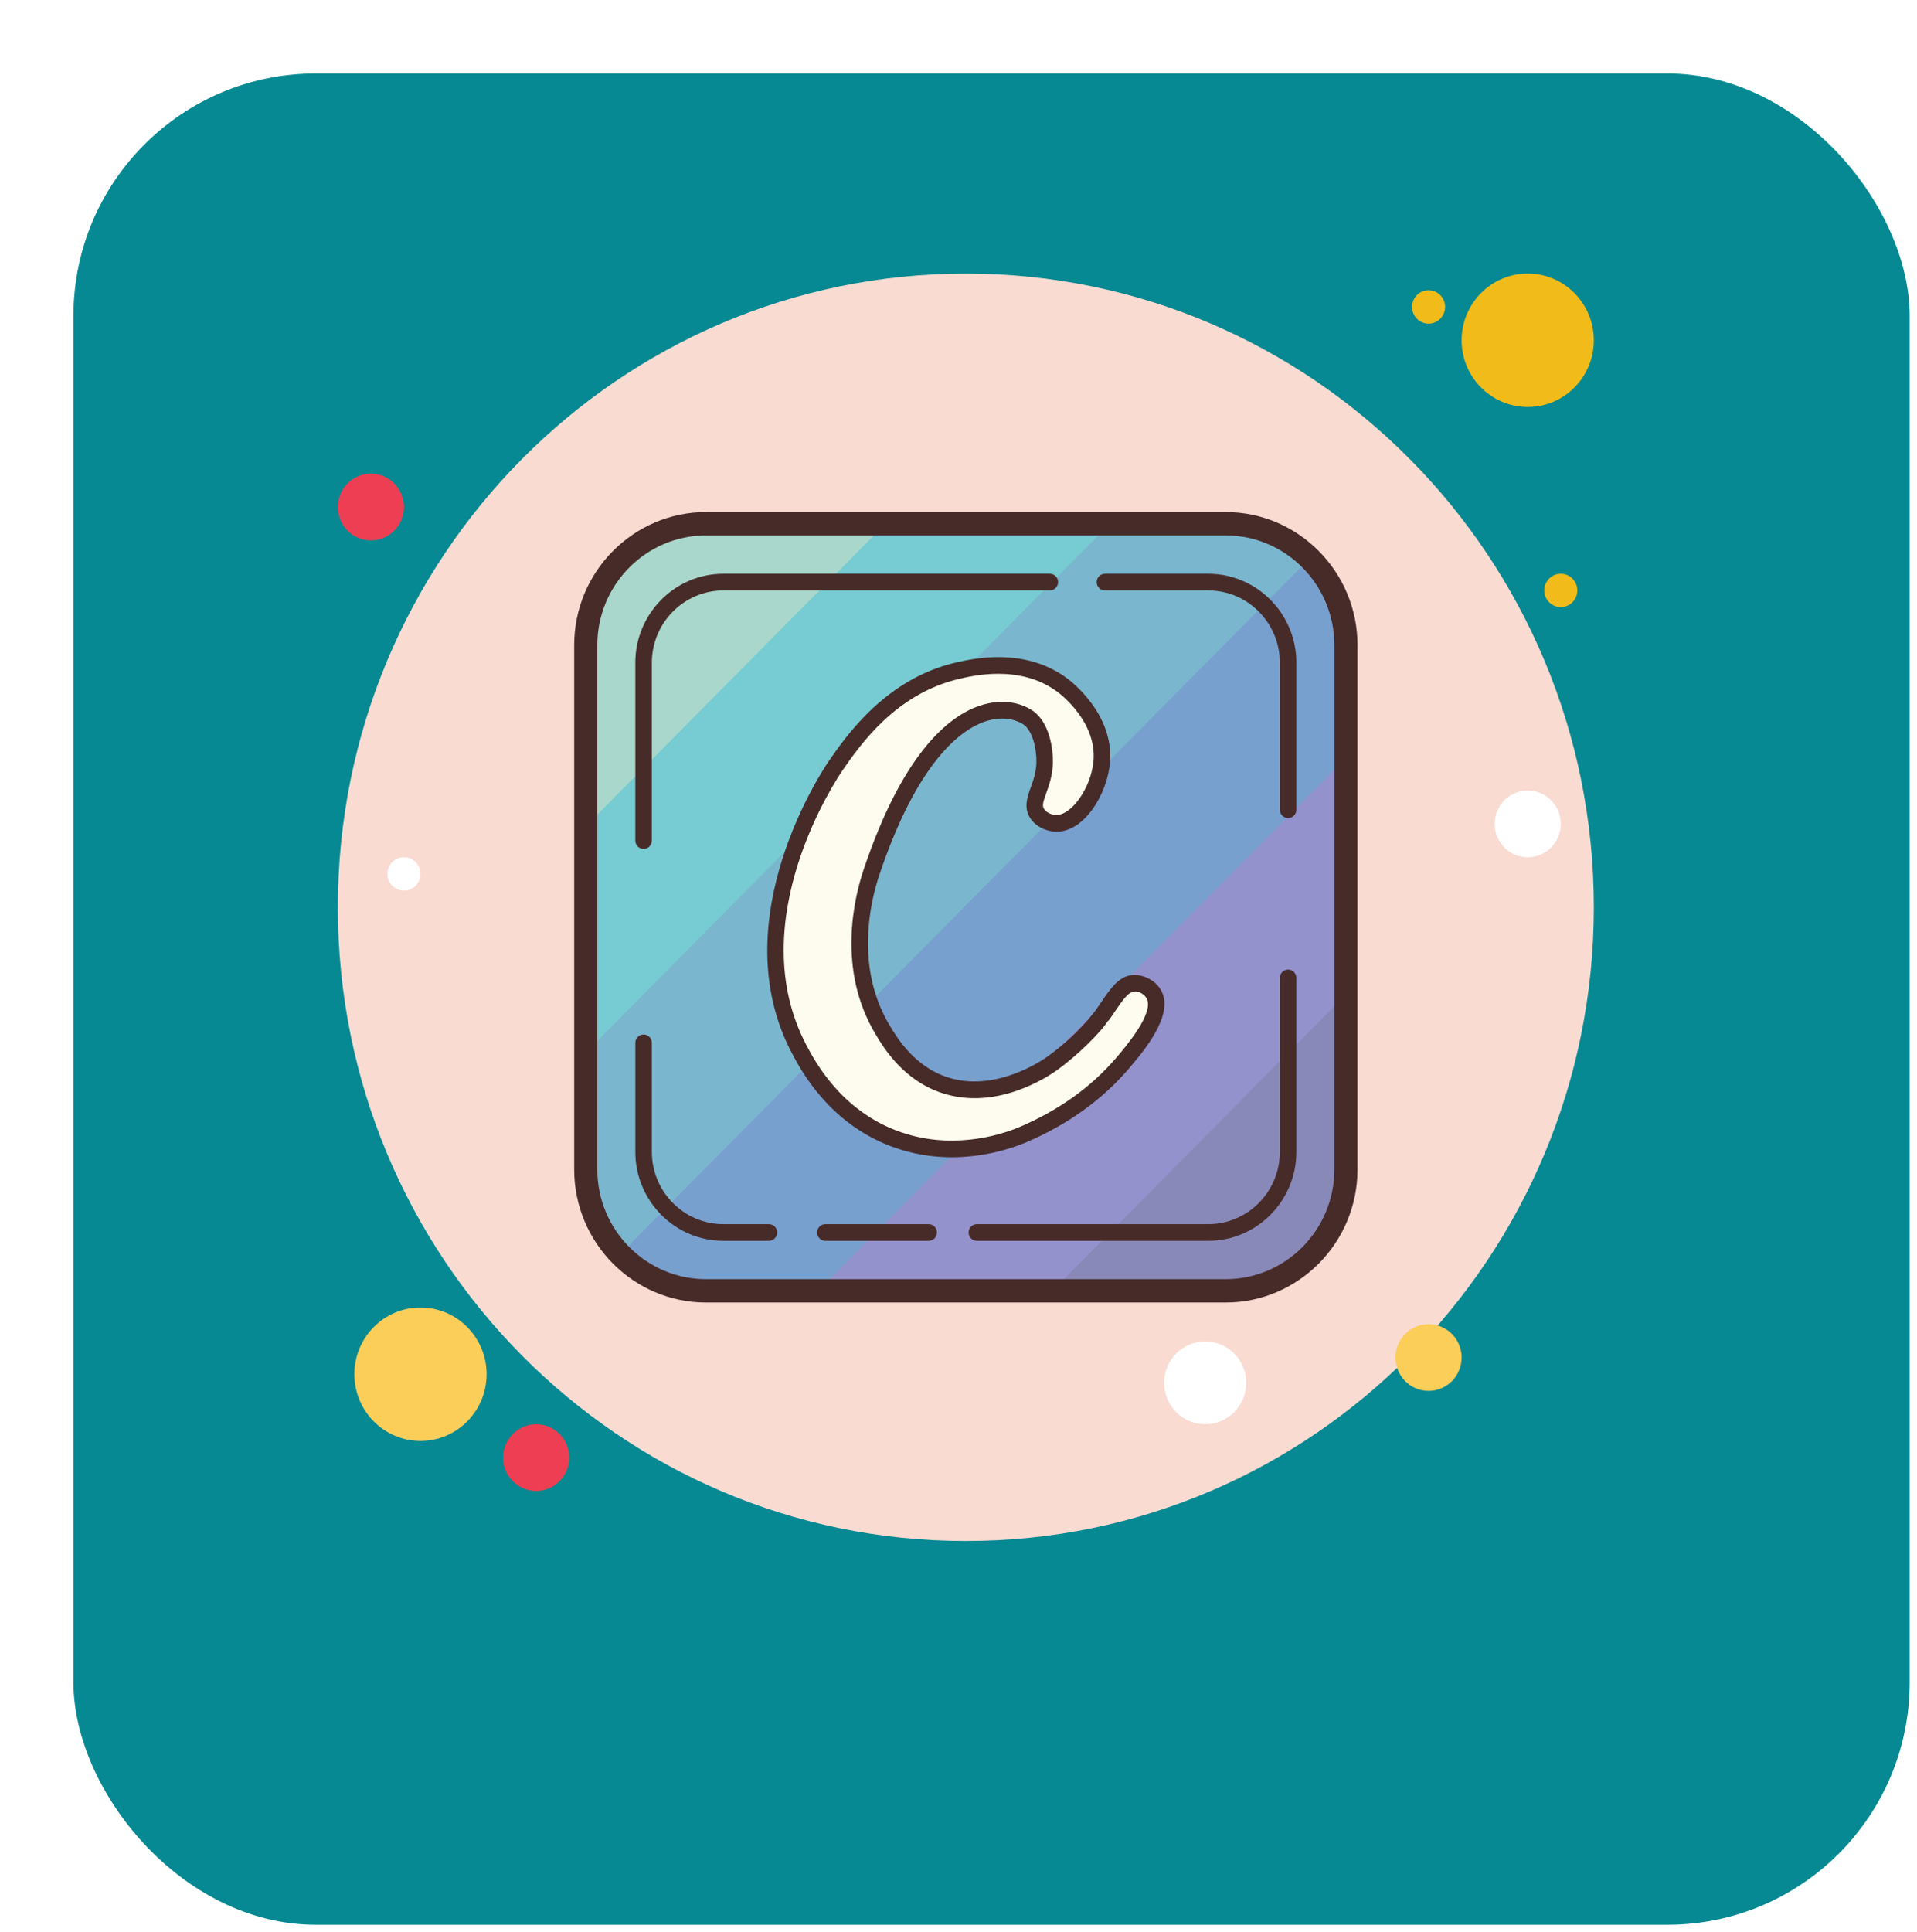 <svg width="261" height="263" viewBox="0 0 261 263" fill="none" xmlns="http://www.w3.org/2000/svg">
<g filter="url(#filter0_d_162_159)">
<rect width="250" height="252" rx="33" fill="#068992"/>
</g>
<path d="M194.5 44.05C195.743 44.05 196.75 43.033 196.75 41.78C196.75 40.526 195.743 39.51 194.5 39.51C193.257 39.51 192.25 40.526 192.25 41.78C192.25 43.033 193.257 44.05 194.5 44.05Z" fill="#F1BC19"/>
<path d="M131.5 209.76C178.72 209.76 217 171.14 217 123.5C217 75.86 178.72 37.24 131.5 37.24C84.28 37.24 46 75.86 46 123.5C46 171.14 84.28 209.76 131.5 209.76Z" fill="#F9DBD2"/>
<path d="M208 55.4C212.971 55.4 217 51.335 217 46.32C217 41.306 212.971 37.24 208 37.24C203.029 37.24 199 41.306 199 46.32C199 51.335 203.029 55.4 208 55.4Z" fill="#F1BC19"/>
<path d="M50.5 73.56C52.985 73.56 55 71.527 55 69.02C55 66.513 52.985 64.48 50.5 64.48C48.015 64.48 46 66.513 46 69.02C46 71.527 48.015 73.56 50.5 73.56Z" fill="#EE3E54"/>
<path d="M194.5 189.33C196.985 189.33 199 187.297 199 184.79C199 182.283 196.985 180.25 194.5 180.25C192.015 180.25 190 182.283 190 184.79C190 187.297 192.015 189.33 194.5 189.33Z" fill="#FBCD59"/>
<path d="M57.25 196.14C62.221 196.14 66.25 192.075 66.25 187.06C66.25 182.045 62.221 177.98 57.25 177.98C52.279 177.98 48.25 182.045 48.25 187.06C48.25 192.075 52.279 196.14 57.25 196.14Z" fill="#FBCD59"/>
<path d="M73 202.95C75.485 202.95 77.5 200.917 77.5 198.41C77.5 195.903 75.485 193.87 73 193.87C70.515 193.87 68.5 195.903 68.5 198.41C68.5 200.917 70.515 202.95 73 202.95Z" fill="#EE3E54"/>
<path d="M164.087 193.87C167.172 193.87 169.674 191.346 169.674 188.234C169.674 185.121 167.172 182.597 164.087 182.597C161.001 182.597 158.5 185.121 158.5 188.234C158.5 191.346 161.001 193.87 164.087 193.87Z" fill="white"/>
<path d="M55 121.23C56.243 121.23 57.25 120.214 57.25 118.96C57.25 117.706 56.243 116.69 55 116.69C53.757 116.69 52.75 117.706 52.75 118.96C52.75 120.214 53.757 121.23 55 121.23Z" fill="white"/>
<path d="M212.5 82.64C213.743 82.64 214.75 81.624 214.75 80.37C214.75 79.116 213.743 78.1 212.5 78.1C211.257 78.1 210.25 79.116 210.25 80.37C210.25 81.624 211.257 82.64 212.5 82.64Z" fill="#F1BC19"/>
<path d="M208 116.69C210.485 116.69 212.5 114.657 212.5 112.15C212.5 109.642 210.485 107.61 208 107.61C205.515 107.61 203.5 109.642 203.5 112.15C203.5 114.657 205.515 116.69 208 116.69Z" fill="white"/>
<path d="M166.868 175.71H141.629L183.25 133.72V159.182C183.25 168.31 175.915 175.71 166.868 175.71Z" fill="#8889B9"/>
<path d="M143.259 175.71H110.638L183.25 102.453V135.363L143.259 175.71Z" fill="#9392CC"/>
<path d="M183.25 87.818V103.192L111.372 175.71H96.132C91.353 175.71 87.067 173.633 84.072 170.341L177.929 75.653C181.191 78.672 183.25 82.996 183.25 87.818Z" fill="#78A0CF"/>
<path d="M178.313 76.005L84.423 170.73C81.537 167.749 79.75 163.679 79.75 159.182V142.534L150.366 71.29H166.868C171.325 71.29 175.359 73.09 178.313 76.005Z" fill="#7AB7CE"/>
<path d="M79.75 143.274V110.364L118.479 71.29H151.1L79.75 143.274Z" fill="#77CBD2"/>
<path d="M96.132 71.29H120.572L79.75 112.475V87.818C79.75 78.69 87.085 71.29 96.132 71.29Z" fill="#A9D7CB"/>
<path d="M175.375 131.976C175.996 131.976 176.5 132.485 176.5 133.111V156.794C176.5 163.468 171.116 168.9 164.501 168.9H133.001C132.38 168.9 131.876 168.391 131.876 167.765C131.876 167.138 132.38 166.63 133.001 166.63H164.501C169.878 166.63 174.25 162.217 174.25 156.794V133.111C174.25 132.485 174.754 131.976 175.375 131.976Z" fill="#472B29"/>
<path d="M150.438 78.1H164.501C171.116 78.1 176.5 83.532 176.5 90.206V110.218C176.5 110.845 175.996 111.353 175.375 111.353C174.754 111.353 174.25 110.845 174.25 110.218V90.206C174.25 84.783 169.878 80.37 164.501 80.37H150.438C149.817 80.37 149.313 79.862 149.313 79.235C149.313 78.609 149.817 78.1 150.438 78.1Z" fill="#472B29"/>
<path d="M98.499 78.1H142.937C143.558 78.1 144.062 78.609 144.062 79.235C144.062 79.862 143.558 80.37 142.937 80.37H98.499C93.122 80.37 88.75 84.783 88.75 90.206V114.42C88.75 115.047 88.246 115.555 87.625 115.555C87.004 115.555 86.5 115.047 86.5 114.42V90.206C86.5 83.532 91.884 78.1 98.499 78.1Z" fill="#472B29"/>
<path d="M87.625 140.815C88.246 140.815 88.75 141.324 88.75 141.95V156.794C88.75 162.217 93.122 166.63 98.499 166.63H104.687C105.308 166.63 105.812 167.138 105.812 167.765C105.812 168.391 105.308 168.9 104.687 168.9H98.499C91.884 168.9 86.5 163.468 86.5 156.794V141.95C86.5 141.324 87.004 140.815 87.625 140.815Z" fill="#472B29"/>
<path d="M112.375 166.63H126.438C127.058 166.63 127.562 167.138 127.562 167.765C127.562 168.391 127.058 168.9 126.438 168.9H112.375C111.754 168.9 111.25 168.391 111.25 167.765C111.25 167.138 111.754 166.63 112.375 166.63Z" fill="#472B29"/>
<path d="M166.868 177.299H96.132C86.23 177.299 78.175 169.173 78.175 159.182V87.818C78.175 77.828 86.23 69.701 96.132 69.701H166.868C176.77 69.701 184.825 77.828 184.825 87.818V159.182C184.825 169.173 176.77 177.299 166.868 177.299ZM96.132 72.879C87.967 72.879 81.325 79.58 81.325 87.818V159.182C81.325 167.42 87.967 174.121 96.132 174.121H166.868C175.033 174.121 181.675 167.42 181.675 159.182V87.818C181.675 79.58 175.033 72.879 166.868 72.879H96.132Z" fill="#472B29"/>
<path d="M139.958 97.488C141.785 98.7 142.325 101.824 142.266 103.746C142.165 107.122 140.162 108.906 141.204 110.627C141.762 111.551 142.925 112.002 143.834 112.016C146.771 112.061 149.788 107.592 150.114 103.512C150.591 97.585 145.301 93.511 144.728 93.084C139.269 89.014 132.503 90.576 130.337 91.075C121.107 93.207 115.93 100.7 113.561 104.13C112.854 105.151 99.226 125.518 108.615 143.113C109.848 145.423 113.446 152.163 121.523 155.232C129.743 158.356 137.134 155.6 139.062 154.812C146.341 151.752 150.611 147.668 152.96 144.917C154.695 142.886 158.72 138.173 157.269 135.492C156.763 134.559 155.613 133.905 154.576 133.946C152.765 134.019 151.743 136.189 150.112 138.427C150.112 138.427 147.628 141.832 143.339 144.917C142.52 145.505 135.692 150.261 128.566 147.936C123.609 146.318 121.078 142.114 120.02 140.359C115.185 132.33 116.972 123.218 118.481 118.728C126.336 95.402 136.315 95.07 139.958 97.488Z" fill="#FDFCEF"/>
<path d="M129.592 157.525C127.029 157.525 124.192 157.128 121.267 156.016C112.868 152.822 109.11 145.78 107.877 143.467C98.155 125.234 112.242 104.471 112.845 103.597C115.156 100.246 120.567 92.397 130.148 90.183C132.474 89.652 139.517 88.031 145.335 92.372C145.983 92.855 151.644 97.273 151.129 103.724C150.773 108.155 147.576 113.299 143.765 113.206C142.565 113.188 141.002 112.588 140.214 111.283C139.366 109.878 139.859 108.505 140.336 107.179C140.678 106.23 141.062 105.154 141.103 103.828C141.161 101.903 140.556 99.42 139.321 98.6C138.81 98.262 136.929 97.236 134.033 98.237C130.946 99.309 124.984 103.438 119.721 119.094C118.544 122.597 116.328 131.604 121.143 139.606C122.144 141.267 124.484 145.16 128.998 146.636C135.507 148.758 141.931 144.309 142.642 143.796C146.667 140.9 149.014 137.731 149.097 137.615L149.104 137.606C149.423 137.166 149.72 136.727 150.004 136.31C151.232 134.494 152.396 132.778 154.391 132.698C155.849 132.71 157.384 133.511 158.093 134.821C159.906 138.176 155.703 143.095 153.687 145.46C150.024 149.755 145.247 153.165 139.487 155.587C137.696 156.318 134.063 157.525 129.592 157.525ZM135.912 91.716C133.599 91.716 131.646 92.165 130.661 92.392C121.919 94.412 117.039 101.493 114.692 104.893C114.119 105.722 100.783 125.373 109.857 142.391C110.993 144.52 114.449 150.999 122.059 153.893C129.338 156.665 136.07 154.531 138.628 153.487C144.048 151.205 148.544 148.005 151.977 143.98C153.264 142.473 157.181 137.883 156.115 135.91C155.822 135.37 155.098 134.9 154.477 134.97C153.653 135.002 152.945 135.987 151.858 137.592C151.561 138.03 151.248 138.491 150.913 138.952L150.875 138.923C149.945 140.457 146.681 143.676 143.947 145.644C142.633 146.593 135.692 151.208 128.3 148.797C122.99 147.063 120.344 142.666 119.215 140.788C113.907 131.967 116.308 122.172 117.584 118.37C122.878 102.623 129.05 97.563 133.298 96.094C137.053 94.794 139.622 96.088 140.552 96.707C142.883 98.253 143.407 101.956 143.348 103.899C143.299 105.59 142.826 106.9 142.446 107.955C142.01 109.17 141.87 109.669 142.131 110.1C142.453 110.632 143.229 110.927 143.796 110.936C145.963 110.97 148.598 107.102 148.883 103.542C149.304 98.312 144.541 94.603 143.996 94.199C141.393 92.251 138.437 91.716 135.912 91.716Z" fill="#472B29"/>
<defs>
<filter id="filter0_d_162_159" x="0" y="0" width="261" height="263" filterUnits="userSpaceOnUse" color-interpolation-filters="sRGB">
<feFlood flood-opacity="0" result="BackgroundImageFix"/>
<feColorMatrix in="SourceAlpha" type="matrix" values="0 0 0 0 0 0 0 0 0 0 0 0 0 0 0 0 0 0 127 0" result="hardAlpha"/>
<feMorphology radius="1" operator="dilate" in="SourceAlpha" result="effect1_dropShadow_162_159"/>
<feOffset dx="10" dy="10"/>
<feComposite in2="hardAlpha" operator="out"/>
<feColorMatrix type="matrix" values="0 0 0 0 0.295 0 0 0 0 0.412 0 0 0 0 0.42 0 0 0 1 0"/>
<feBlend mode="normal" in2="BackgroundImageFix" result="effect1_dropShadow_162_159"/>
<feBlend mode="normal" in="SourceGraphic" in2="effect1_dropShadow_162_159" result="shape"/>
</filter>
</defs>
</svg>
